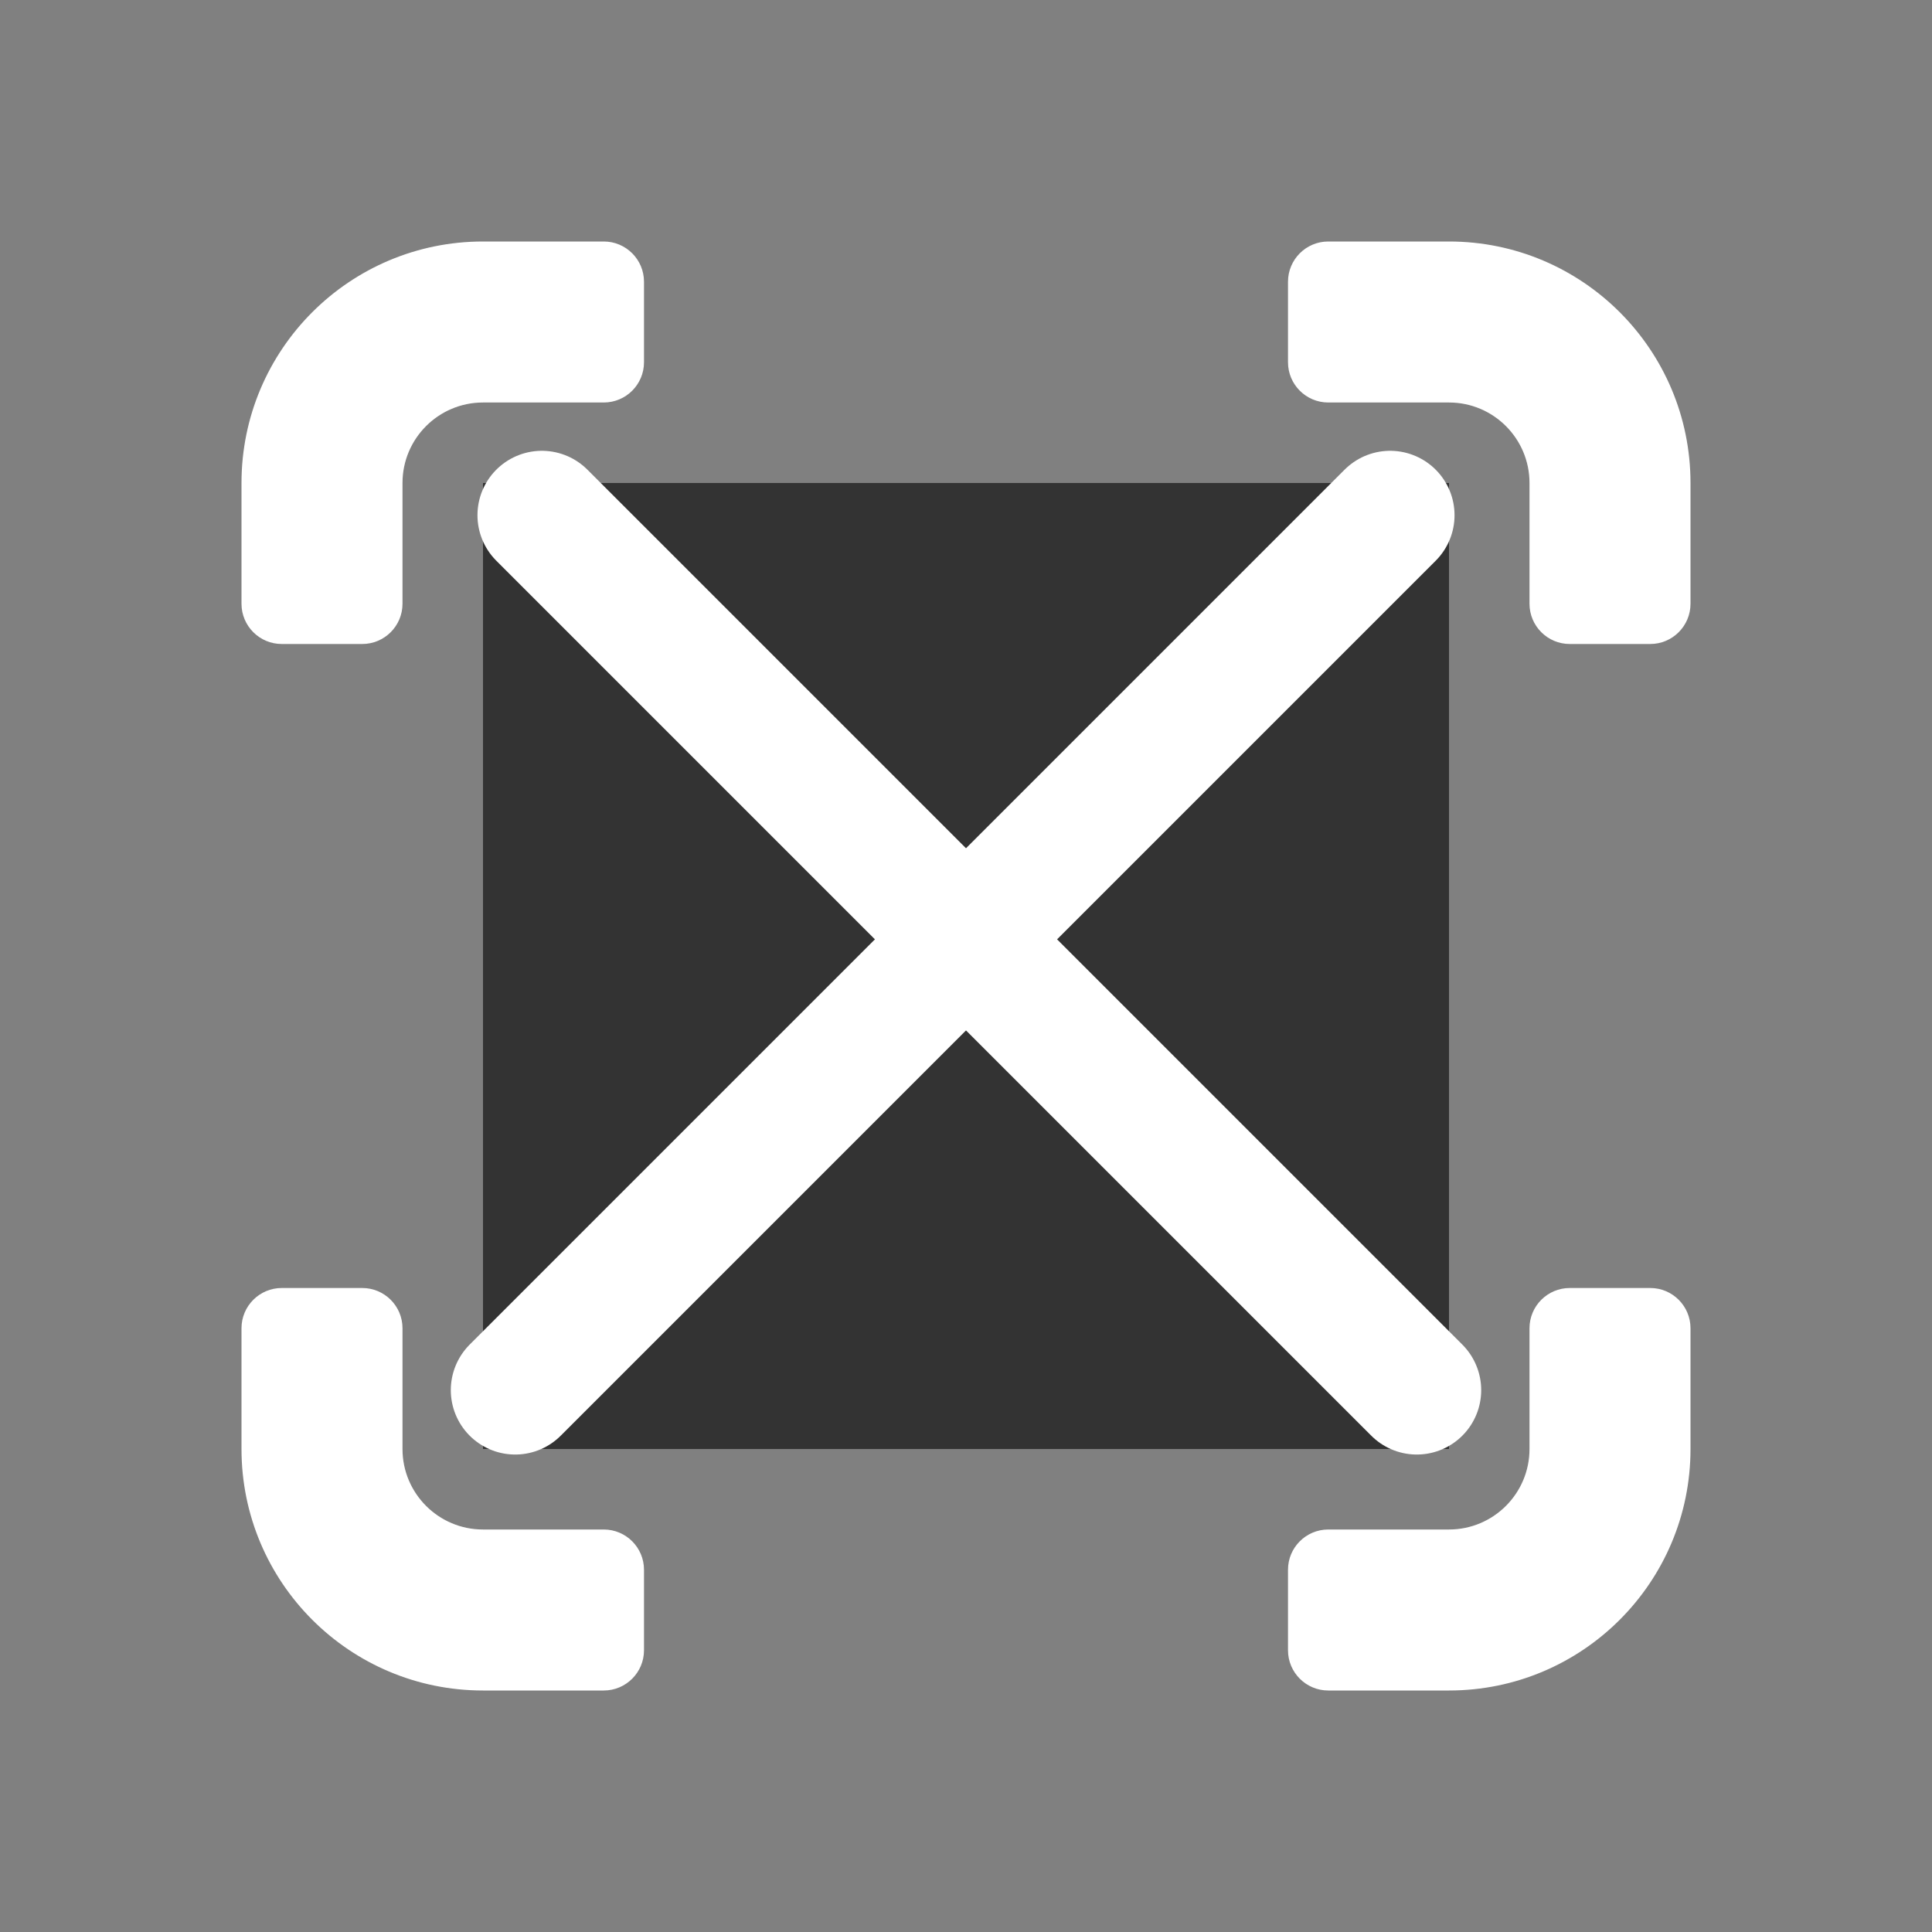 <svg width="30" height="30" viewBox="0 0 30 30" fill="none" xmlns="http://www.w3.org/2000/svg">
<rect x="0" y="0" width="30" height="30" fill="#808080" stroke="none"/>
<g clip-path="url(#clip0_11_11)">
<path d="M26.25 7.5V9.375C26.25 9.72 25.97 10 25.625 10H24.375C24.03 10 23.75 9.72 23.75 9.375V7.5C23.75 6.81 23.19 6.25 22.5 6.25H20.625C20.28 6.25 20 5.97 20 5.625V4.375C20 4.03 20.28 3.75 20.625 3.75H22.5C24.571 3.75 26.25 5.429 26.25 7.5ZM9.375 23.75H7.5C6.81 23.75 6.25 23.19 6.25 22.5V20.625C6.25 20.28 5.97 20 5.625 20H4.375C4.03 20 3.75 20.28 3.75 20.625V22.5C3.75 24.571 5.429 26.25 7.5 26.25H9.375C9.72 26.25 10 25.97 10 25.625V24.375C10 24.03 9.72 23.75 9.375 23.75ZM4.375 10H5.625C5.97 10 6.25 9.72 6.25 9.375V7.5C6.25 6.81 6.81 6.25 7.5 6.25H9.375C9.72 6.25 10 5.97 10 5.625V4.375C10 4.03 9.72 3.75 9.375 3.75H7.5C5.429 3.75 3.75 5.429 3.75 7.5V9.375C3.75 9.72 4.03 10 4.375 10ZM25.625 20H24.375C24.03 20 23.75 20.28 23.75 20.625V22.5C23.75 23.19 23.19 23.75 22.5 23.75H20.625C20.28 23.75 20 24.03 20 24.375V25.625C20 25.97 20.28 26.25 20.625 26.25H22.5C24.571 26.25 26.25 24.571 26.25 22.5V20.625C26.25 20.28 25.97 20 25.625 20ZM11.25 13.125V10.625C11.25 10.28 10.97 10 10.625 10H9.375C9.03 10 8.75 10.28 8.75 10.625V13.125C8.75 13.47 9.03 13.75 9.375 13.75H10.625C10.97 13.75 11.25 13.47 11.25 13.125ZM21.25 13.125V10.625C21.25 10.28 20.97 10 20.625 10H19.375C19.03 10 18.75 10.28 18.75 10.625V13.125C18.75 13.47 19.03 13.75 19.375 13.75H20.625C20.97 13.75 21.25 13.47 21.25 13.125ZM13.125 17.5C14.851 17.5 16.25 16.101 16.25 14.375V10.625C16.25 10.28 15.97 10 15.625 10H14.375C14.03 10 13.75 10.28 13.75 10.625V14.375C13.75 14.72 13.47 15 13.125 15C12.78 15 12.5 15.28 12.5 15.625V16.875C12.5 17.22 12.78 17.5 13.125 17.5ZM18.35 19.462C18.146 19.21 17.786 19.151 17.512 19.325C15.958 20.191 14.067 20.191 12.512 19.325C12.239 19.151 11.879 19.21 11.675 19.462L10.925 20.475C10.815 20.609 10.767 20.784 10.793 20.956C10.82 21.127 10.917 21.28 11.062 21.375C12.245 22.108 13.609 22.497 15 22.5C16.396 22.505 17.766 22.115 18.95 21.375C19.097 21.282 19.197 21.13 19.226 20.959C19.255 20.787 19.209 20.611 19.1 20.475L18.35 19.462Z" fill="white"/>
<rect x="7.5" y="7.5" width="15" height="15" fill="#333333"/>
<line x1="8.414" y1="8" x2="22" y2="21.586" stroke="white" stroke-width="2" stroke-linecap="round"/>
<line x1="8" y1="21.586" x2="21.586" y2="8" stroke="white" stroke-width="2" stroke-linecap="round"/>
</g>
<defs>
<clipPath id="clip0_11_11">
<rect width="30" height="30" fill="white"/>
</clipPath>
</defs>
</svg>
